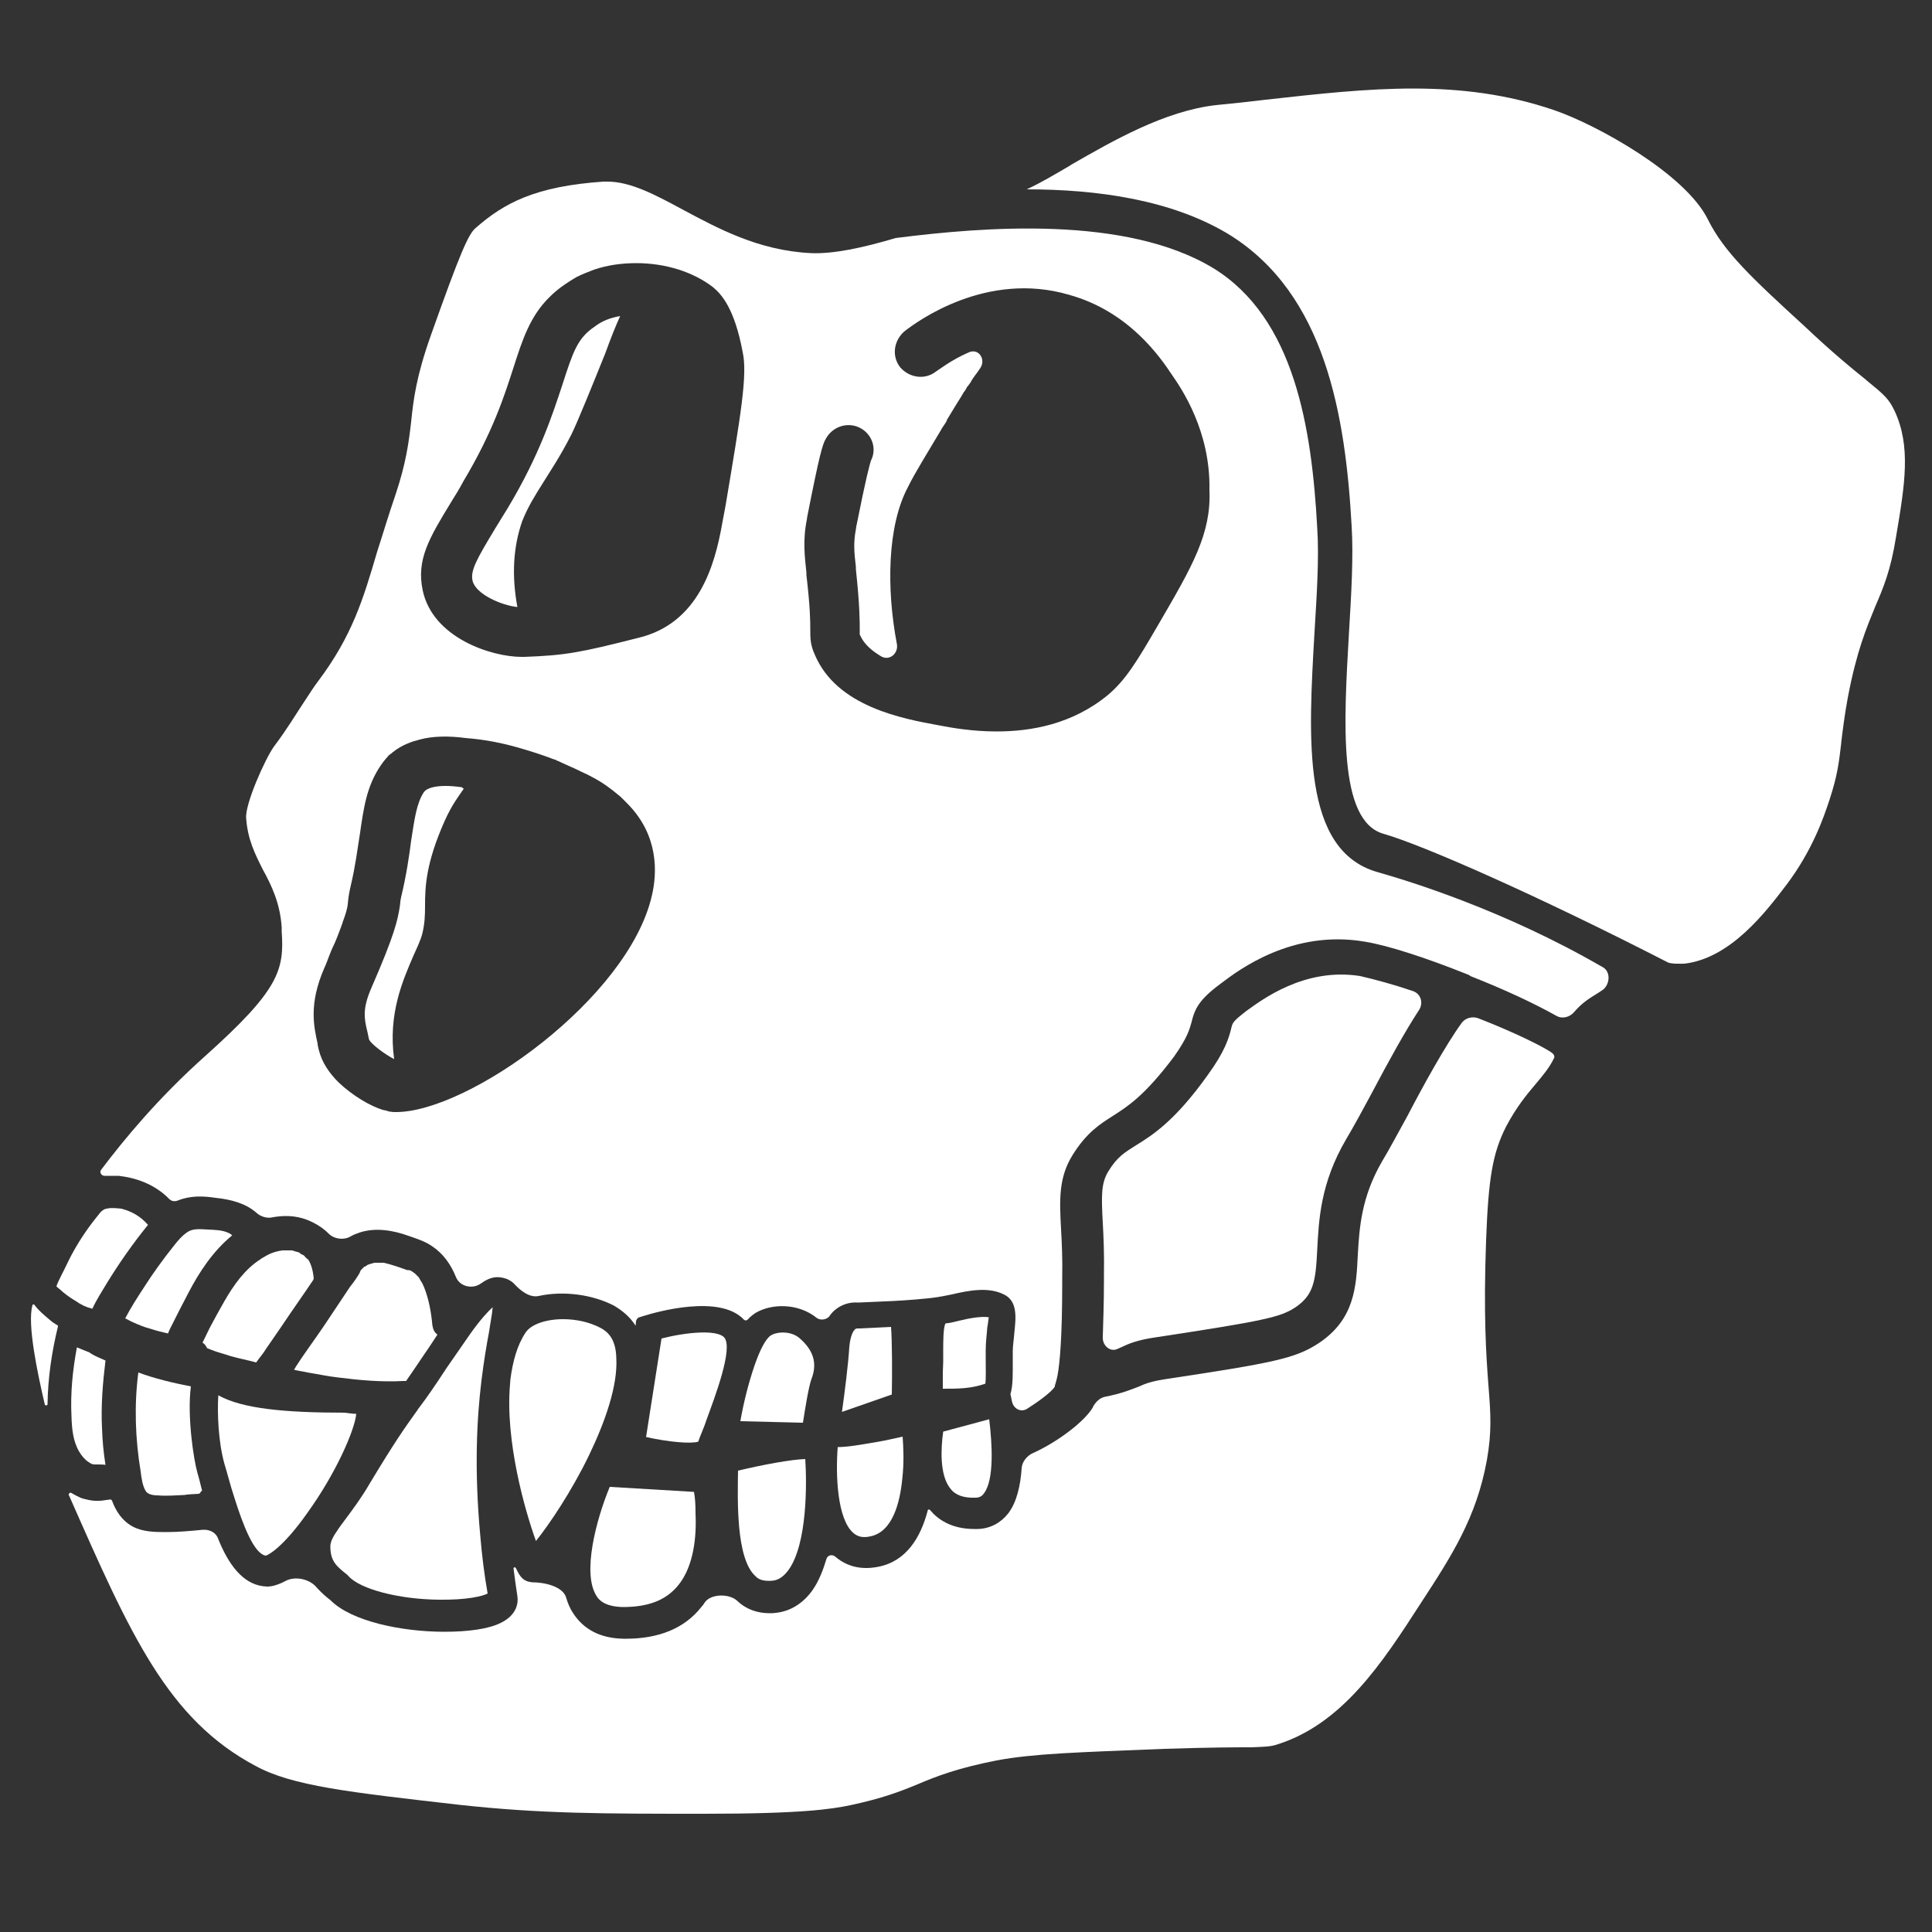 <svg width="500" height="500" viewBox="0 0 500 500" fill="none" xmlns="http://www.w3.org/2000/svg">
<rect x="0" y="0" width="500" height="500" fill="#333333" stroke="none"/>
<path d="M490.7 138.9C489.3 147.7 487.4 152.1 485.3 157C483.1 162.4 480.5 168.4 478.2 180.6C477.3 185.5 476.9 189 476.5 192.2V192.3V192.4C475.9 197.5 475.5 200.8 473.5 206.9C471.9 211.8 469 220.1 462.4 228.9C457 236 447.9 248 435.9 249.4C434.9 249.4 432.7 249.5 431.7 249.1C397.6 231.6 368.2 218.7 358.1 215.8C346.2 212.5 347.8 186.7 349.1 164C349.7 153.9 350.3 144.2 349.8 136.1C348.2 107.5 343 76.1 318.1 60.7C303.3 51.7 284 49 265.7 49C269.2 47.4 272.9 45.2 277 42.8L277.1 42.7C287.9 36.5 301.4 28.7 314.7 27.2C319 26.8 323.4 26.3 327.6 25.8C354.5 22.8 377.8 20.2 402.2 28.5C413.3 32.3 436.2 45 442 56.8C446.2 65.2 453.1 71.7 467.2 84.6C474.4 91.4 479.2 95.3 482.8 98.2L482.9 98.3C487.8 102.3 488.8 103.2 490.3 106.3C494.6 115.5 493 125.3 490.7 138.9Z" fill="white"/>
<path d="M365.7 256.5C367.7 257.2 368.4 259.5 367.3 261.3C363.7 266.8 359.6 274.2 354.9 283.1C352.6 287.4 350.3 291.6 348.4 294.8C341.7 306.2 341.3 315.8 340.9 323.4C340.5 331.5 340 335.1 335.3 338.3C331.4 340.9 327.3 341.8 299.1 346.1C294.2 346.8 292 347.8 290.1 348.7C289.8 348.8 289.5 349 289.2 349.1C287.3 350 285.3 348.2 285.4 346.1C285.5 342.2 285.7 337.4 285.7 331.3V330.1C285.8 324.6 285.6 320.1 285.4 316.5C285 309.3 285 306.2 286.8 303.2C289.1 299.4 291 298.3 294 296.4C298.2 293.8 304 290.2 312.5 278.3C317 272.1 318 268.8 318.7 265.9C319 264.7 319.1 264.3 322.6 261.6C326.4 258.9 337.5 250.3 352 252.6C355.9 253.5 360.7 254.8 365.7 256.5Z" fill="white"/>
<path d="M254.7 386.4C254.1 387.3 253.4 387.6 252.4 387.6C249.5 387.7 247.3 387 246 385.3C243.1 381.8 243.5 374.7 244.1 370.5L256 367.3C256.8 373.8 257.3 382.9 254.7 386.4Z" fill="white"/>
<path d="M255.5 343.6C255.4 345.3 255.1 347.2 255.1 349.4C255.1 350.1 255.1 351 255.1 351.7C255.1 353.6 255.2 356.8 255 358.1C251.2 359.4 248.1 359.4 244 359.4C244 358.2 244 356.4 244 355.2C244 354.3 244.1 353.3 244.1 352.5C244.1 351.5 244.1 350.5 244.1 349.6C244.1 347.3 244.1 343.5 244.7 342.5C245.9 342.4 247 342.1 248.2 341.8C250.7 341.2 253.8 340.6 255.9 340.9C255.8 341.4 255.7 342.6 255.5 343.6Z" fill="white"/>
<path d="M233.5 382.8C232.9 388.9 231 396.4 225.3 397.6C222.7 398.2 221.5 397.3 220.7 396.6C216.8 393 216.2 382.3 216.8 374.5C219.4 374.5 222.7 373.9 226.8 373.2C229.3 372.8 231.7 372.2 233.6 371.8C233.8 374.5 234 378.6 233.5 382.8Z" fill="white"/>
<path d="M230.8 360.9L217.9 365.4C218.6 360.3 219.5 353.4 219.8 348.6C220.1 345.3 221 344.3 221.2 344.1C221.3 344 221.5 343.8 221.9 343.8C222 343.8 222 343.8 222.2 343.8H222.5L230.6 343.4C230.9 347.3 230.9 355.7 230.8 360.9Z" fill="white"/>
<path d="M210 356.9C209.3 358.8 208.4 364.3 207.8 368.2L191.6 367.8C192.5 362.7 193.8 357.7 195.2 353.6C196.6 349.5 198.1 346.5 199.5 345.6C201.1 344.6 204.7 344.4 206.9 346.3C210.5 349.4 211.6 352.8 210 356.9Z" fill="white"/>
<path d="M204 406.4C202.7 408.1 201.4 409 199.7 409.1C198 409.2 196.5 409 195.5 407.9C190.4 403.3 190.9 387.9 191 380.6C197.7 379 204.9 377.7 208.4 377.6C208.8 383.6 209 399.6 204 406.4Z" fill="white"/>
<path d="M182.9 367.3C182.2 369.5 181.3 371.3 180.7 373.1C178.8 373.7 173 373.2 167.2 371.9L171.2 346.4C177.9 344.7 185.5 344.1 187.4 346.1C189.9 348.8 184.9 361.8 182.9 367.3Z" fill="white"/>
<path d="M175.5 410.3C172.3 414.2 167.7 415.9 161.2 415.9C156.7 415.8 155 414.2 154.3 412.9C150.7 407.1 154.2 393.5 157.8 384.8L179.6 386.1C179.9 387.7 180 389.4 180 391.5C180.3 397.5 179.6 405.3 175.5 410.3Z" fill="white"/>
<path d="M356.5 225.7C336.8 220.1 338.6 191.3 340.2 163.5C340.8 153.7 341.4 144.3 340.9 136.7C339.5 110.7 335 82.3 314 69.4C291.4 55.7 254.6 58.7 231.8 61.6C223.4 64.1 215.6 65.8 209.7 65.5C196.2 64.8 185.8 59.1 176.6 54.2C169.4 50.3 163.1 47 157.2 47C156.9 47 156.6 47 156.2 47C138.6 48.2 130.5 52.5 123.1 59C121.2 60.6 119.1 65.4 111.5 86.8C107.7 97.5 107 103.4 106.4 109.2C105.8 114.4 105.1 119.8 102.4 127.9C100.5 133.4 99.1 138.2 97.6 142.8C94 155.1 91.1 164.6 82.4 176.2C81.4 177.5 80.1 179.5 78.6 181.8C76.6 184.8 74.3 188.7 70.9 193.2C68.6 196.4 63.4 208.1 63.7 211.7C64.1 217.3 66 221 68 225C70.2 229 72.5 233.7 72.9 240V241C73.6 251.1 72.2 256.2 53.1 273.3C40.8 284.3 32.1 294.9 26.2 302.7C25.6 303.4 26.3 304.4 27.2 304.3C27.3 304.3 27.6 304.3 27.8 304.3C28.2 304.3 28.5 304.3 29 304.3C29.5 304.3 29.7 304.3 30.2 304.3C30.7 304.3 30.9 304.3 31.4 304.4C36 305 40.5 306.9 43.8 310.3C44.4 310.9 45.2 311 46 310.7C49.2 309.4 52.5 309.5 55.8 310C59.7 310.4 63.6 311.4 66.4 313.9C67.4 314.8 68.9 315.3 70.2 315.1C73.2 314.5 76.4 314.5 79.5 315.7C81.7 316.6 83.5 317.7 85.1 319.3C86.5 320.7 89 321 90.7 320C91.4 319.6 92.1 319.3 93 319C97.2 317.6 101.8 318.4 105.9 319.9C107.9 320.6 109.9 321.2 111.8 322.5C114.8 324.5 116.7 327.3 118 330.5C119 333 122.3 333.7 124.4 332.2C127 330.3 129 330.2 131.2 331C132.1 331.4 132.8 331.9 133.2 332.4C134.8 334.1 137.1 335.9 139.4 335.4C145.8 334 153.3 335 158.9 337.9C160.9 339.1 162.9 340.6 164.5 343.1L164.6 341.9C164.7 341.5 165 341 165.5 340.9L166.8 340.5C170 339.5 186.3 334.9 192.5 341.5C192.8 341.8 193.2 341.8 193.5 341.5C194.4 340.5 195.1 340.1 195.5 339.8C199.7 337.3 206.6 337.2 211.4 341.1C212.4 341.8 213.9 341.5 214.6 340.7C215 340.1 215.5 339.5 216 339.1C217.6 337.7 219.8 336.9 222.1 337.1L231.1 336.7C233.4 336.6 240.4 336.1 242.5 335.7C242.6 335.7 242.8 335.7 243.1 335.6C244 335.5 245.1 335.2 246.3 335C250.6 334 255.6 333 259.6 334.9C263.5 336.6 262.9 341.1 262.5 345C262.4 346.6 262.1 348.2 262.1 349.8C262.1 350.5 262.1 351.2 262.1 352C262.1 355.3 262.2 358.5 261.5 360.8L261.9 362.7C262.3 364.6 264.2 365.6 265.8 364.6C268.8 362.7 271.9 360.4 272.9 359C273 358.9 273 358.7 273 358.6C273.1 358.2 273.4 357.4 273.7 355.9C274.3 352.6 274.9 345.8 274.9 332.2C274.9 331.5 274.9 330.9 274.9 330.8C275 325.7 274.8 321.7 274.6 318.1C274.2 310.7 273.9 304.8 277.6 298.9C281.2 293.1 284.7 290.9 288 288.8C291.9 286.3 296.2 283.6 303.8 273.5C307.4 268.4 307.8 266.4 308.3 264.8C309.2 261 310.3 258.7 316 254.5C320.6 251 334.5 240.5 353.2 243.7C359.4 244.7 369.3 248 379.1 251.9C379.4 252 379.8 252.2 380.1 252.3C380.2 252.4 380.4 252.4 380.5 252.6C389 255.9 397.3 259.8 402.8 262.9C404.4 263.8 406.3 263.2 407.4 261.9C409.1 259.9 410.9 258.6 412.9 257.4C413.6 257 414.3 256.5 414.9 256.1C416.8 254.5 416.8 251.2 414.6 250.2C389.2 235.5 364.6 228 356.5 225.7ZM168.7 231.8C162.6 258.4 121.3 287.8 102.5 287.8H102.1C101.8 287.8 101.5 287.8 101.1 287.7C100.8 287.7 100.4 287.6 99.9 287.4C99.8 287.4 99.5 287.3 99.3 287.3C95.8 286.3 91.2 283.5 87.6 280.1C85.1 277.6 83.3 274.9 82.5 271.7C82.4 271.1 82.2 270.7 82.2 270.1C81.2 265.6 79.9 259.8 83.9 250.6C84.5 249.3 84.9 248.1 85.3 247.1C85.4 246.8 85.6 246.4 85.7 246.1C86.1 245.1 86.6 244.2 86.9 243.4C87.5 242 87.9 240.8 88.3 239.8C88.4 239.4 88.6 239.1 88.7 238.6C89.9 235.4 90 234.3 90.1 233C90.2 232 90.4 230.8 90.8 229.1C92 224 92.5 219.8 93.1 216.1C94.1 209.3 94.8 203.5 98.6 198C99.2 197.1 99.9 196.3 100.6 195.5C100.9 195.2 101.2 195.1 101.5 194.8C101.8 194.5 102.1 194.4 102.4 194.1C103.3 193.5 104.3 192.9 105.3 192.5C105.6 192.4 106 192.2 106.3 192.1C107 191.8 107.7 191.7 108.6 191.4C111.9 190.5 116 190.4 120.5 191C125.6 191.4 130 192.3 134.2 193.5C137.7 194.5 140.7 195.5 143.3 196.5C143.6 196.6 143.9 196.6 144 196.8C144.4 196.9 145 197.2 145.4 197.4C146.1 197.7 146.7 198 147.4 198.3C148.3 198.7 149 199 149.6 199.3L150.2 199.6C153.1 200.9 155.6 202.3 157.7 203.9C158.7 204.6 159.7 205.5 160.6 206.2C160.9 206.5 161.2 206.8 161.5 207.1C161.8 207.4 162.1 207.7 162.4 208C170.5 216.2 170.1 225.9 168.7 231.8ZM187.8 130.7L186.9 135.5C185 146.3 180.8 161.4 165.1 165.1C150.1 168.9 146.4 169.6 135.7 170C135.4 170 135.3 170 135 170C127.2 170 112 165.1 109.4 152.8C107.7 144.8 111.1 139.2 116.9 129.7C117.9 128.1 118.9 126.5 119.9 124.6C127.6 111.7 130.5 102.5 132.9 95.1C135.2 87.9 137.2 81.8 142.2 76.9C143.4 75.7 144.7 74.6 146.2 73.6C147.2 72.9 148.2 72.3 149.2 71.7C150.6 71 152.1 70.4 153.7 69.8C157.2 68.6 160.9 68.1 164.7 68.1C172.1 68.1 179.3 70.3 184.5 74.3C186.8 76.2 190.1 79.9 192.2 91.1C193.5 97 191.7 107.4 187.8 130.7ZM299.8 161.6C294.4 170.9 291.4 175.9 286.8 179.8C277.5 187.5 266.7 189.3 257.9 189.3C251.5 189.3 246 188.3 242.9 187.7C233.6 186 216.6 182.9 210.9 169.5C209.7 166.9 209.7 165.2 209.7 163C209.7 160.8 209.7 157.4 208.7 148.8V148.2C208.3 144.3 207.7 140 208.8 134.5L208.9 133.8C212.1 117.5 212.9 114.9 213.7 113.6C215.4 110.4 219.3 109.1 222.5 110.7C225.7 112.3 227 116.1 225.4 119.2C225.1 120.1 224.1 123.7 221.6 136.3L221.5 137C220.8 140.6 221.1 143.2 221.5 146.7V147.3C222.5 156.6 222.5 160.8 222.5 162.9C222.5 163.3 222.5 163.8 222.5 164.1C222.5 164.2 222.5 164.4 222.6 164.4C223.6 166.7 225.6 168.4 228.1 169.9C230.3 171.1 232.6 169 232.1 166.6C229.4 152.4 229.6 136.1 235 126C236.7 122.5 240.2 116.9 243.4 111.5C243.7 110.9 244 110.5 244.4 109.9C244.7 109.5 245 109 245.1 108.6C246.5 106.3 247.8 104.1 248.9 102.4C249 102.1 249.2 102 249.3 101.7C249.4 101.6 249.4 101.4 249.6 101.3C249.9 100.9 250 100.6 250.2 100.3C250.3 100.2 250.3 100 250.5 99.9C250.5 99.9 250.5 99.8 250.6 99.8C250.7 99.7 250.7 99.5 250.9 99.4C251 99.1 251.2 99 251.3 98.8C251.3 98.8 251.3 98.8 251.3 98.7C252 97.5 252.9 96.5 253.6 95.4C255.3 93.1 253.3 90 250.7 91.2C246.1 93.2 243 95.7 242.3 96.1C239.4 98.4 235.4 97.8 233 95.1C230.7 92.2 231.3 88.2 234 85.8C237.3 83.2 255.3 70 276.7 76.3C292.2 80.6 300.3 92.5 303.3 97C305.8 100.6 313.3 111.6 313 126.8C313.5 138.1 308.6 146.5 299.8 161.6Z" fill="white"/>
<path d="M160.5 81.8C159.3 84.4 158 87.7 156.7 91.3C153.4 99.5 149.6 108.9 147.9 112.4C144.9 118.3 142.4 121.9 140.5 125C138.3 128.5 136.6 131.2 135.1 135C132.8 141.7 132.4 149 133.9 157.1C129.9 156.7 123.1 153.8 122.3 150.3C121.7 147.7 123.3 144.8 128.2 136.7C129.2 135.1 130.2 133.4 131.4 131.5C139.8 117.5 143.1 106.9 145.6 99.4C148.3 91 149.5 87.5 153.8 84.6C155.7 83.1 158 82.2 160.5 81.8Z" fill="white"/>
<path d="M152.4 376.7C147.9 386 142.1 394.6 138.7 398.8C135.8 390.8 130.7 372.8 132 358.2C132 357.8 132.1 357.3 132.1 356.9C132.7 352.4 133.8 348.2 136 344.9C137.4 342.7 141.4 341.4 145.7 341.4C149 341.4 152.5 342.1 155.5 343.7C157.1 344.6 159.4 346.3 159.5 351.5C159.9 358.6 156.6 368 152.4 376.7Z" fill="white"/>
<path d="M401.8 272.6C402.1 272.9 402.4 273.3 402.2 273.8C400.9 276.5 399.2 278.4 397.3 280.7C395 283.4 392.4 286.6 389.8 291.5C386.3 298.4 385.2 304.8 384.6 321C383.9 340.1 384.6 350.6 385.2 358.5C385.8 366 386.1 370.5 384.8 377.9C382.1 392.7 375.8 402.5 367.7 414.9C357.7 430.4 347.3 446.4 330.1 451.6C328.5 452 328.5 452 324 452.2C320.1 452.2 313.6 452.2 301.3 452.6C278.9 453.5 267.6 453.8 257.9 455.6C247.8 457.6 242.6 459.6 237.4 461.8C232.8 463.7 228.4 465.4 220 467.2C215.1 468.2 207.6 469.4 182.3 469.4C156 469.4 140.1 469.4 119 467.1C90.2 463.8 75.6 462.2 66.1 457C43.4 444.9 33.8 423.2 17.9 387.1C17.9 387.1 17.9 387 17.8 387C17.7 386.6 18.1 386.1 18.5 386.4C19.2 386.8 20.1 387.3 20.8 387.6C21.5 387.9 22.2 388 23 388.2C24.4 388.5 25.9 388.5 27.5 388.2C27.8 388.2 28.1 388.1 28.2 388.1H28.3C28.6 388 28.9 388.1 29 388.4C30 391.1 31.6 393.6 34.4 395.1C37.1 396.5 40.2 396.5 43.2 396.5C46.2 396.5 49.4 396.2 52.5 395.9C54.1 395.8 55.8 396.5 56.4 398.1C59.1 404.9 62.8 409.8 68 410.5C68.3 410.5 68.7 410.6 69.2 410.6C70.2 410.6 71.7 410.3 73.8 409.2C76.3 407.8 80.2 408.6 82 410.9C83.2 412.2 84.3 413.2 85.5 414.1C90.9 419.6 104 422.3 115 422.3C121.1 422.3 126.4 421.6 129.6 420C134.1 417.8 134.1 414.4 133.9 413.1C133.5 410.6 133.2 408.2 132.9 405.9C132.9 405.6 133.3 405.5 133.5 405.8C134.2 407.2 134.9 409 137.1 409.4C137.4 409.4 137.5 409.5 137.8 409.5C140.8 409.5 145.6 410.5 146.5 413.4C146.9 414.8 147.5 416.3 148.4 417.6C150.3 420.5 154 424 161.4 424.1H162C170.5 424.1 177.2 421.4 181.5 415.9C181.8 415.6 182.1 415.2 182.4 414.7C184 412.4 188.8 412.4 190.8 414.3C193.1 416.5 196 417.5 199.2 417.5C199.8 417.5 200.2 417.5 200.8 417.4C204.6 417 207.9 414.9 210.3 411.5C211.9 409.2 213 406.4 213.9 403.4C214.2 402.5 215.3 402.2 216.1 402.8C217.7 404.2 220.3 405.8 224.2 405.8C225.1 405.8 226.1 405.7 227.2 405.5C234.6 404.1 238.3 397.8 240.1 390.9C240.1 390.6 240.5 390.6 240.7 390.8C242.6 393.1 246.1 395.7 252.1 395.7C252.4 395.7 252.7 395.7 253.1 395.7C256.3 395.6 259 394.1 260.9 391.7C263.2 388.7 264.1 384.3 264.4 380C264.5 378.4 265.6 377 267 376.2C273.2 373.5 280.7 368 282.9 364.1C282.9 364.1 282.9 364.1 282.9 364C283.6 362.8 284.6 361.8 285.9 361.5C290.5 360.6 292.7 359.6 294.6 358.9C296.2 358.2 297.5 357.6 301.1 357C329.6 352.7 335.2 351.6 341.3 347.6C350.6 341.4 351 333 351.4 324.7C351.8 317.8 352.3 309.9 357.6 300.7C359.6 297.4 361.8 293.2 364.3 288.7C368.3 281 374.1 270.5 378.3 264.7C379.3 263.4 381 263 382.5 263.5C391.8 267.1 399.9 271.1 401.8 272.6Z" fill="white"/>
<path d="M124.6 357.3C123.4 367.1 122.7 380.3 124.3 397.5C124.7 402.3 125.3 407.3 126.2 412.4C124.9 413.1 120.8 414.1 113.6 414C103.3 413.9 93.2 411.3 90.2 407.9L89.8 407.5C87.3 405.5 85.6 404.2 85.5 400.6C85.4 399.4 85.9 398.1 87.1 396.4C87.7 395.4 88.5 394.4 89.6 392.9C91.3 390.6 93.5 387.7 95.7 383.9C102.2 373.1 104.7 369.6 107.7 365.4C108 365.1 108.1 364.7 108.4 364.4C110.3 361.9 112.4 358.9 115.6 354C118.1 350.4 120.1 347.5 121.7 345.2C124.4 341.4 126.3 339.4 127.5 338.3C127.4 340 126.9 342.3 126.6 344.5C125.9 348.2 125.2 352.4 124.6 357.3Z" fill="white"/>
<path d="M120 204C120 204.1 119.9 204.1 119.9 204.3C118.6 206.2 117 208.2 115.1 212.4C110.2 223.4 110 229.5 110 234.5C110 237.1 109.9 239.1 109.3 241.6C108.9 243.2 108 245.1 107.1 247.1C104.2 253.8 100.4 262.4 102 274.1C99.7 272.9 96.1 270.3 95.5 269C95.4 268.4 95.2 267.7 95.1 267.1C94.2 263.5 93.8 261 96.1 255.7C102.2 241.7 102.9 238.2 103.5 234.4C103.6 233.5 103.6 233 103.9 231.8C105.2 226.3 105.9 221.5 106.4 217.6C107.3 211.8 107.8 207.9 109.7 205C110.4 204 112.4 203.4 115.3 203.4C116.5 203.4 117.8 203.5 119.2 203.7H119.5C119.7 204 119.9 204 120 204Z" fill="white"/>
<path d="M111.9 343C111.6 339.7 111 336.2 109.7 333C109.6 332.9 109.3 332 109.1 331.8C108.8 331.4 108.7 331.1 108.4 330.6C108.3 330.5 108.1 330.3 108 330.2C107.9 330.1 107.6 329.8 107.4 329.6L107.3 329.5C107.2 329.4 107 329.4 106.9 329.2C106.6 329.1 106.5 328.9 106.2 328.8C106.1 328.8 105.9 328.7 105.8 328.7H105.7C105.7 328.7 105.7 328.7 105.6 328.7C105.6 328.7 105.6 328.7 105.5 328.7C105.4 328.7 105.5 328.7 105.5 328.7C105.4 328.7 105.4 328.7 105.4 328.7C103.4 328 101.5 327.3 99.3 326.8C99.3 326.8 99.3 326.8 99.2 326.8C98.9 326.8 98.5 326.8 98.5 326.8C98.2 326.8 97.9 326.8 97.6 326.8C97.5 326.8 97.3 326.8 97.2 326.8H97.1H97C97 326.8 97 326.8 96.9 326.8C96.5 326.9 95.9 327.1 95.5 327.2C95.4 327.3 95.1 327.3 94.9 327.5C94.8 327.6 94.6 327.8 94.3 327.8C94 328.1 93.9 328.2 93.6 328.5C93.5 328.6 93.3 328.8 93.2 329.1C93.2 329.2 93.1 329.2 93.1 329.4C92.4 330.6 91.5 331.9 90.6 333C88.7 335.9 86.7 338.8 84.8 341.7C83.1 344.3 81.2 346.9 79.4 349.5C78.4 350.9 77.4 352.4 76.5 353.8C76.4 354.1 76.2 354.2 76.1 354.5C77.3 354.8 78.4 354.9 79.6 355.2C82.2 355.6 84.8 356.2 87.6 356.5C93.1 357.2 98.7 357.7 104.4 357.4C104.7 357.4 105 357.4 105.1 357.4C106.4 355.5 108 353.2 110 350.2C111.2 348.5 112.2 346.9 113.2 345.4C112.3 344.7 112.1 344 111.9 343Z" fill="white"/>
<path d="M92.2 365.9C91.8 370.1 87 381.2 79.5 391.6C73.3 400.4 69.5 402.4 68.8 402.6C65.8 402.2 62.9 394.8 60.6 387.4C59.6 384.4 58.9 381.5 58.1 378.9C56.5 373.3 56.2 365.7 56.5 361.1C62.7 364.6 73.9 365.6 89.2 365.6C90.2 365.7 91.2 365.9 92.2 365.9Z" fill="white"/>
<path d="M81.2 330.9C81.1 331 81.1 331.2 81.1 331.2C78.5 335.1 75.7 339 73.1 342.9C71.7 344.9 70.4 346.9 68.9 349C68.2 350.2 67.2 351.3 66.3 352.6C64.1 352 62 351.6 59.8 351C58.1 350.4 56.3 350 54.6 349.3C54.3 349.2 53.9 349 53.6 348.9C53.3 348.3 52.9 347.7 52.4 347.5C53 346.2 53.7 344.9 54.3 343.6C55.5 341.3 56.8 339 58.1 336.7C60.4 332.7 63.3 328.5 67.4 325.9C67.5 325.8 67.8 325.6 68 325.5C69.6 324.5 71 323.9 73.1 323.6C73.4 323.6 74.7 323.6 75.3 323.6C75.4 323.6 75.4 323.6 75.6 323.6C75.6 323.6 75.7 323.6 75.9 323.7C76.3 323.8 76.8 324 77.3 324.1C77.4 324.2 77.6 324.2 77.7 324.4C78.1 324.7 78.6 324.8 78.9 325.1C78.3 324.7 79.8 326.1 79.8 326C80.5 327.2 81 328.7 81.2 330.9Z" fill="white"/>
<path d="M60.1 319.7C55.2 323.7 51.6 329.1 48.7 334.7C47 337.9 45.5 340.9 43.9 344.1C43.8 344.4 43.6 344.7 43.5 345.1C42.1 344.8 40.5 344.4 39 343.9C37.4 343.5 36 342.9 34.4 342.2C33.7 341.9 33.1 341.5 32.4 341.2C33.8 338.5 35.6 335.7 37.3 333.1C39.6 329.5 42.2 325.9 45 322.4C46 321.1 47.2 319.7 48.6 318.8C50 317.9 51.9 318.1 53.7 318.2C55.6 318.3 57.5 318.3 59.2 319.1C59.6 319.3 60 319.6 60.1 319.7Z" fill="white"/>
<path d="M52.3 385.8C52 385.9 51.9 386.2 51.7 386.5C51.6 386.5 51.4 386.6 51.3 386.6C50.1 386.7 48.8 386.7 47.7 386.9C45.4 387 43.1 387.2 40.8 387C39.5 387 38.3 386.7 37.8 386C36.9 384.7 36.6 382.5 36.4 380.8C35 372.4 34.7 363.6 35.8 355.2C40.1 356.8 44.8 357.9 49.4 358.8C48.4 366.5 50.1 377.7 51.1 381.2C51.5 382.5 51.9 384.2 52.3 385.8Z" fill="white"/>
<path d="M38.3 317C34.4 321.8 30.9 326.8 27.7 332C26.4 334.2 25 336.3 23.9 338.7C22.3 338.3 21 337.7 19.6 336.7C18.4 336 17.4 335.3 16.3 334.4C16 334.1 15.3 333.5 14.9 333.2C14.8 333.1 14.8 333.1 14.6 332.9C14.9 331.9 15.6 330.7 15.9 330C16.8 328.3 17.6 326.5 18.5 324.8C20.2 321.6 22.3 318.4 24.6 315.5C25.5 314.5 26.2 313 27.6 312.8C28.8 312.5 30.3 312.7 31.4 312.8C34.1 313.5 36.4 314.8 38.3 317Z" fill="white"/>
<path d="M8.4 337.8C8.4 337.5 8.8 337.5 9 337.8C10 339.2 11.5 340.4 12.9 341.6C13.6 342.2 14.2 342.6 14.9 343C15 343.1 15 343.1 15 343.3C13.4 349.8 12.4 356.6 12.3 363.4C12.3 363.8 11.7 363.8 11.6 363.5C9.7 355.4 7 342.6 8.4 337.8Z" fill="white"/>
<path d="M27.3 352.1C26.6 357.9 26.1 363.7 26.4 369.6C26.5 372.8 26.8 376 27.3 379.1C26.6 379 25.9 379 25.1 379C25.2 379 24.8 379 24.7 379C24.6 379 24.4 379 24.4 379C23.5 378.9 23.5 378.7 22.8 378.3C21.9 377.7 21.1 376.7 20.5 375.7C18.9 373 18.6 369.8 18.5 366.6C18.2 360.5 18.8 354.6 19.9 348.7C20.9 349.1 21.6 349.4 23.1 350C24.5 351 26 351.5 27.3 352.1Z" fill="white"/>
</svg>
